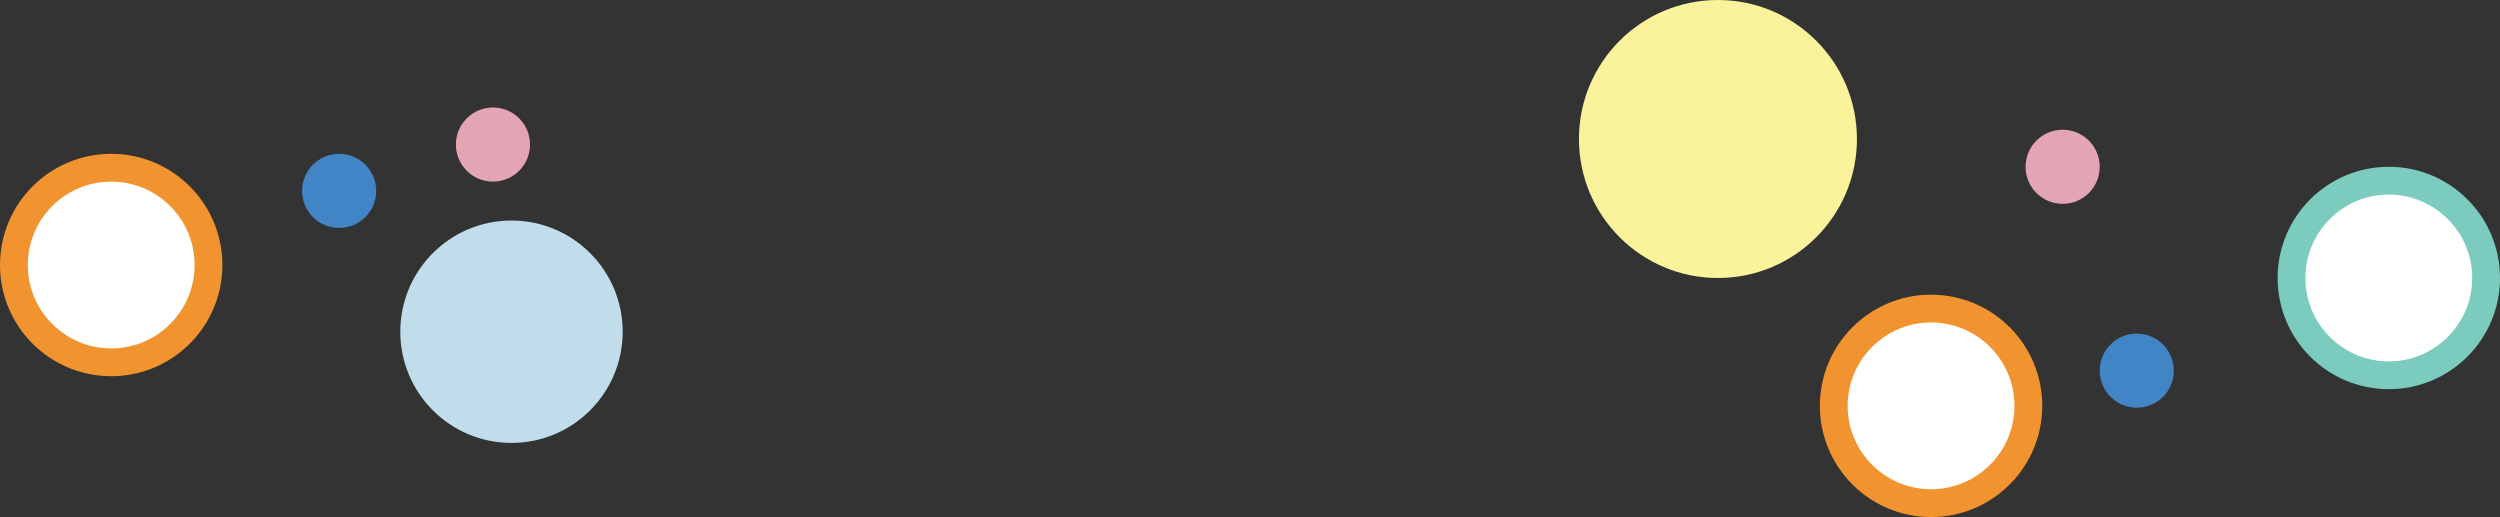 <svg width="1349" height="279" viewBox="0 0 1349 279" fill="none" xmlns="http://www.w3.org/2000/svg">
<rect x="0" y="0" width="1349" height="279" fill="#333333" stroke="none"/>
<circle cx="927" cy="75" r="75" fill="#FAF39B"/>
<circle cx="276" cy="179" r="60" fill="#C1DDEB"/>
<circle cx="1289" cy="150" r="52.5" fill="white" stroke="#7BCBBE" stroke-width="15"/>
<circle cx="1113" cy="90" r="20" fill="#E3A5B4"/>
<circle cx="1153" cy="200" r="20" fill="#4185C6"/>
<circle cx="1042" cy="219" r="52.5" fill="white" stroke="#F1932F" stroke-width="15"/>
<circle cx="266" cy="78" r="20" fill="#E3A5B4"/>
<circle cx="60" cy="143" r="52.5" fill="white" stroke="#F1932F" stroke-width="15"/>
<circle cx="183" cy="103" r="20" fill="#4185C6"/>
</svg>
